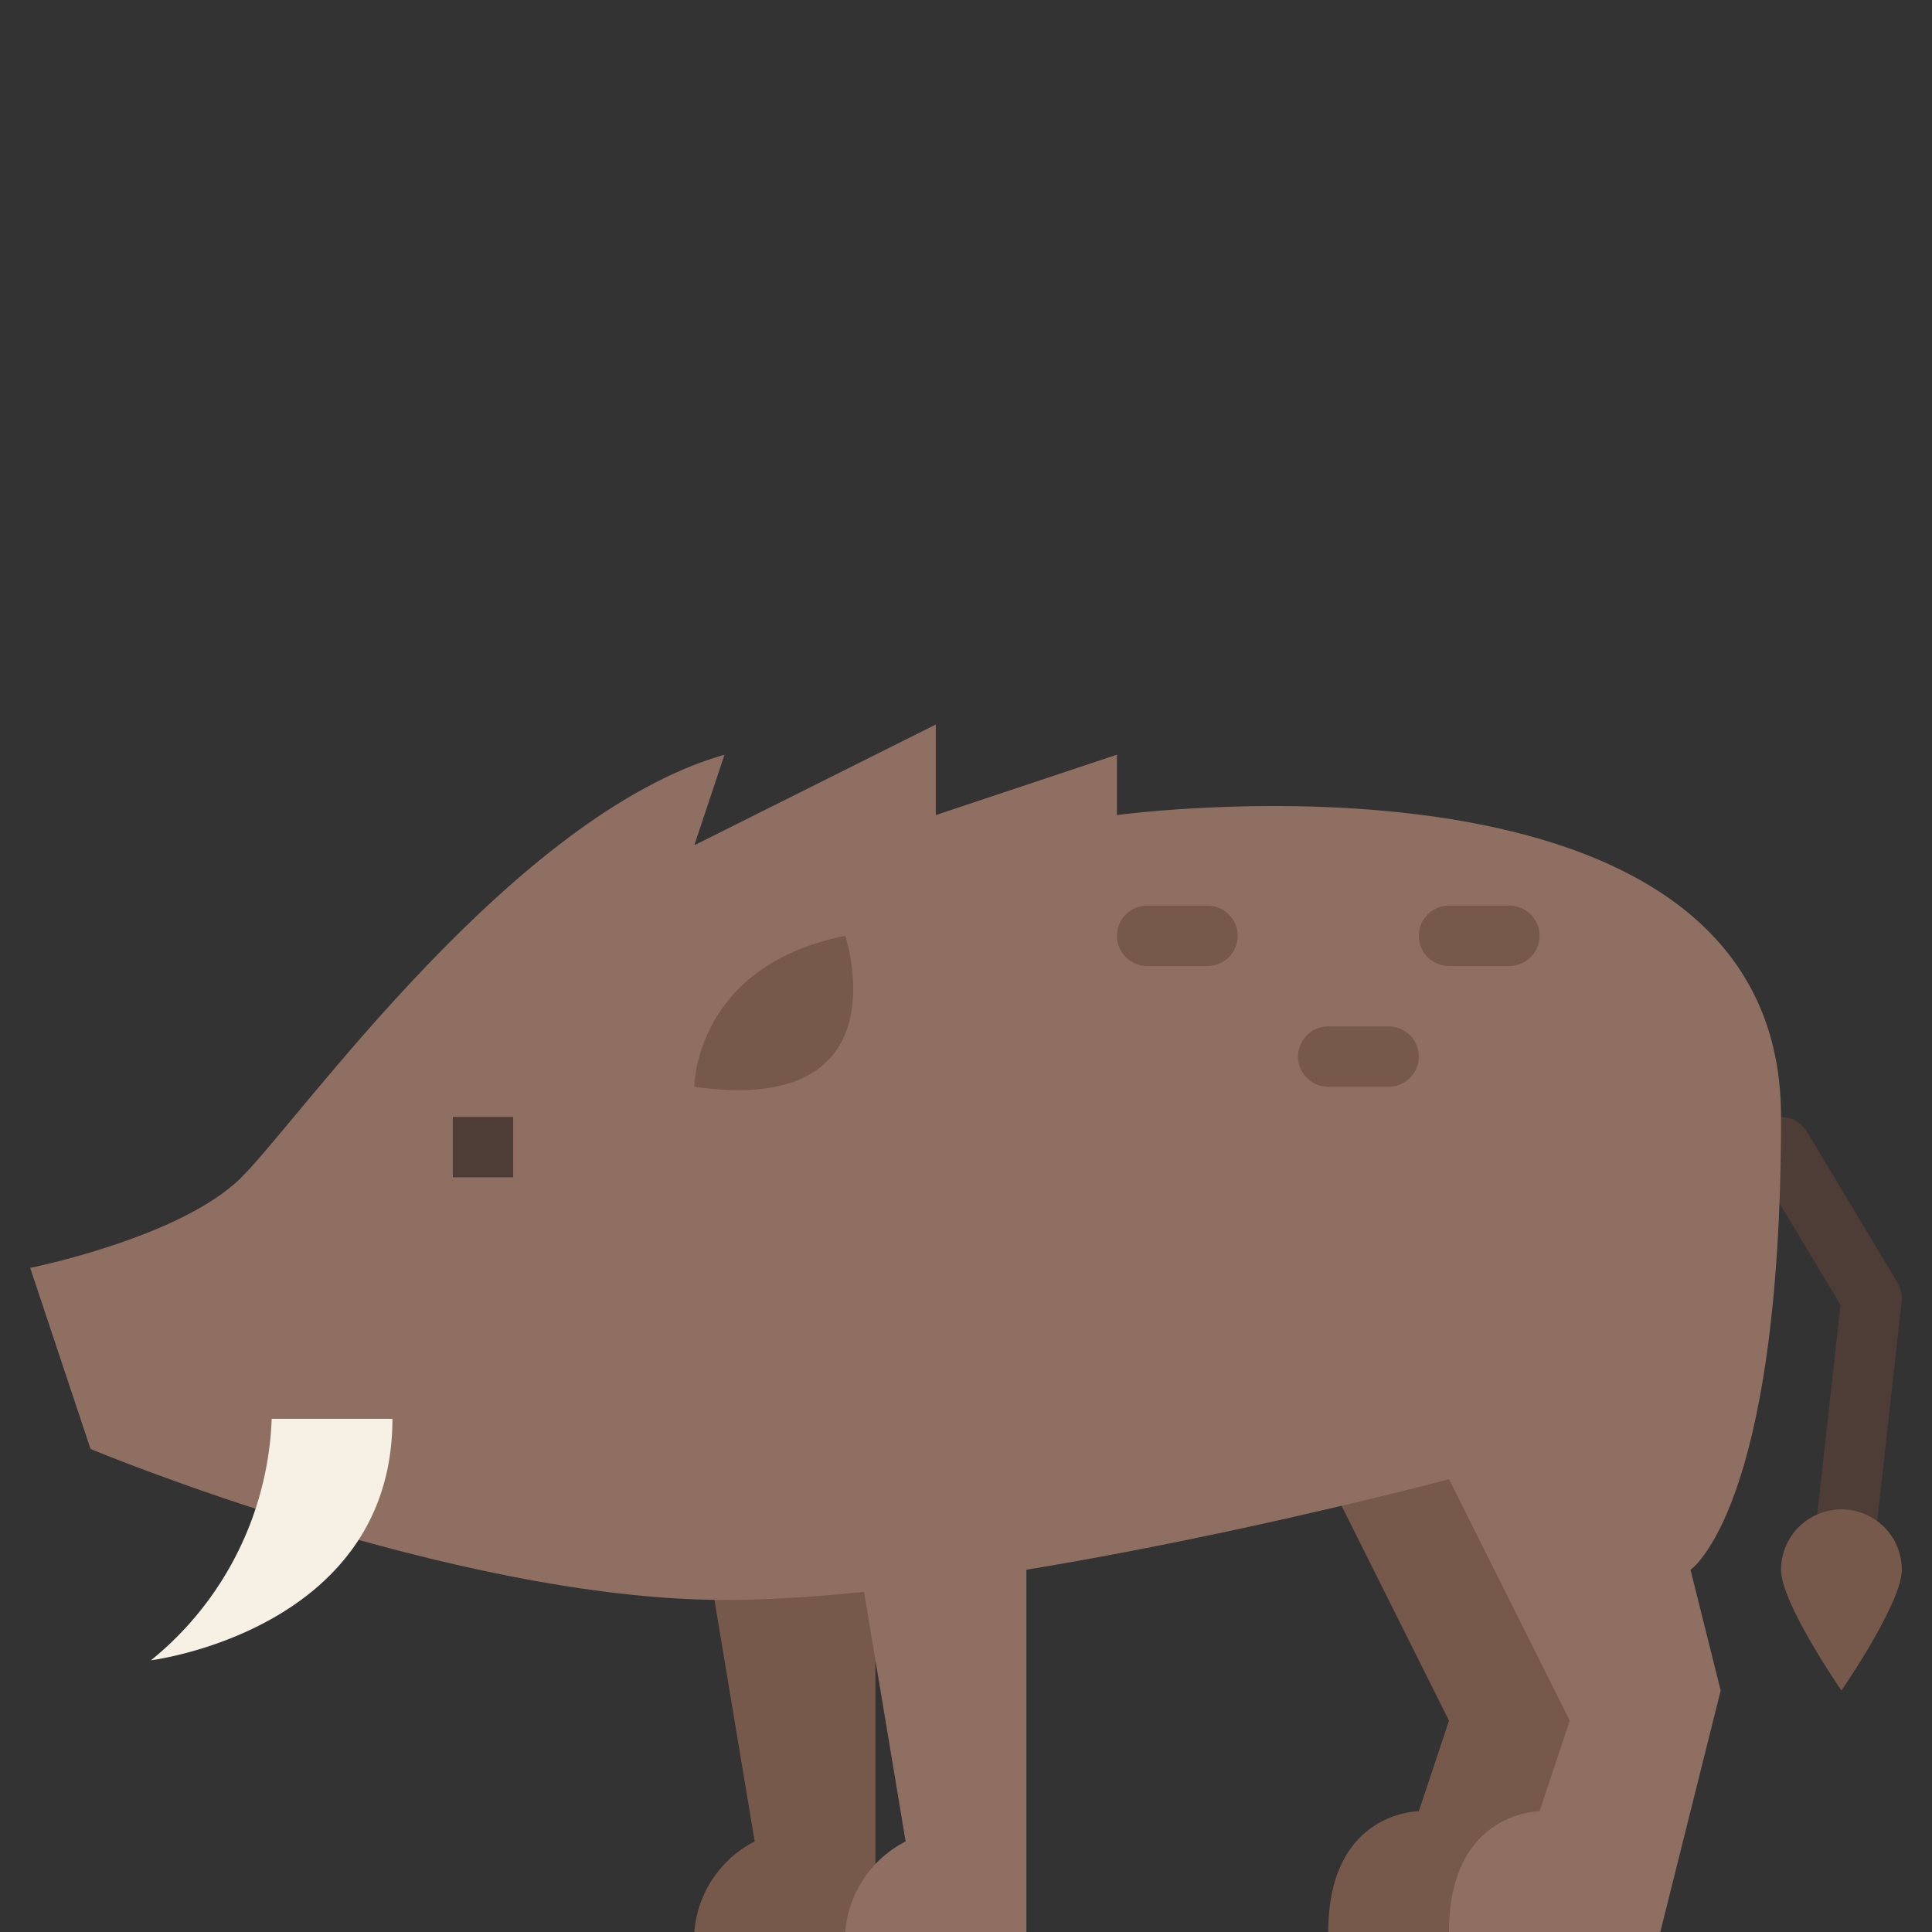 <svg viewBox="0 0 64 64" xmlns="http://www.w3.org/2000/svg"><rect x="0" y="0" width="64" height="64" fill="#333333" stroke="none"/><g><g><path d="M29 48v16h-6a3.699 3.699 0 0 1 2-3l-2-12zM52 52l1 4-2 8h-7c0-4 3-4 3-4l1-3-4-8s1-3 5-3c3 0 3 6 3 6z" fill="#77594b"></path><path d="m61.994 52.11-1.988-.22.963-8.665L58.434 39H55v-2h4a1 1 0 0 1 .857.485l3 5a1.007 1.007 0 0 1 .137.625z" fill="#4e3c36"></path><path d="M1 42s5-1 7-3 9-12 16-14l-1 3 8-4v3l6-2v2s22-3 22 10-3 15-3 15l-8-3s-15 4-24 4-21-5-21-5z" fill="#8f6f61"></path><path d="M23 36s0-4 5-5c0 0 2 6-5 5z" fill="#77594b"></path><path d="M9 47a10.799 10.799 0 0 1-4 8s8-1 8-8z" fill="#f6f0e5"></path><path d="m56 52 1 4-2 8h-7c0-4 3-4 3-4l1-3-4-8s1-3 5-3c3 0 3 6 3 6zM34 48v16h-6a3.699 3.699 0 0 1 2-3l-2-12z" fill="#8f6f61"></path><path d="M63 52c0 1.105-2 4-2 4s-2-2.895-2-4a2 2 0 0 1 4 0z" fill="#77594b"></path><path d="M15 37h2v2h-2z" fill="#4e3c36"></path><g fill="#77594b"><path d="M40 32h-2a1 1 0 0 1 0-2h2a1 1 0 0 1 0 2zM50 32h-2a1 1 0 0 1 0-2h2a1 1 0 0 1 0 2zM46 36h-2a1 1 0 0 1 0-2h2a1 1 0 0 1 0 2z" fill="#77594b"></path></g></g></g></svg>